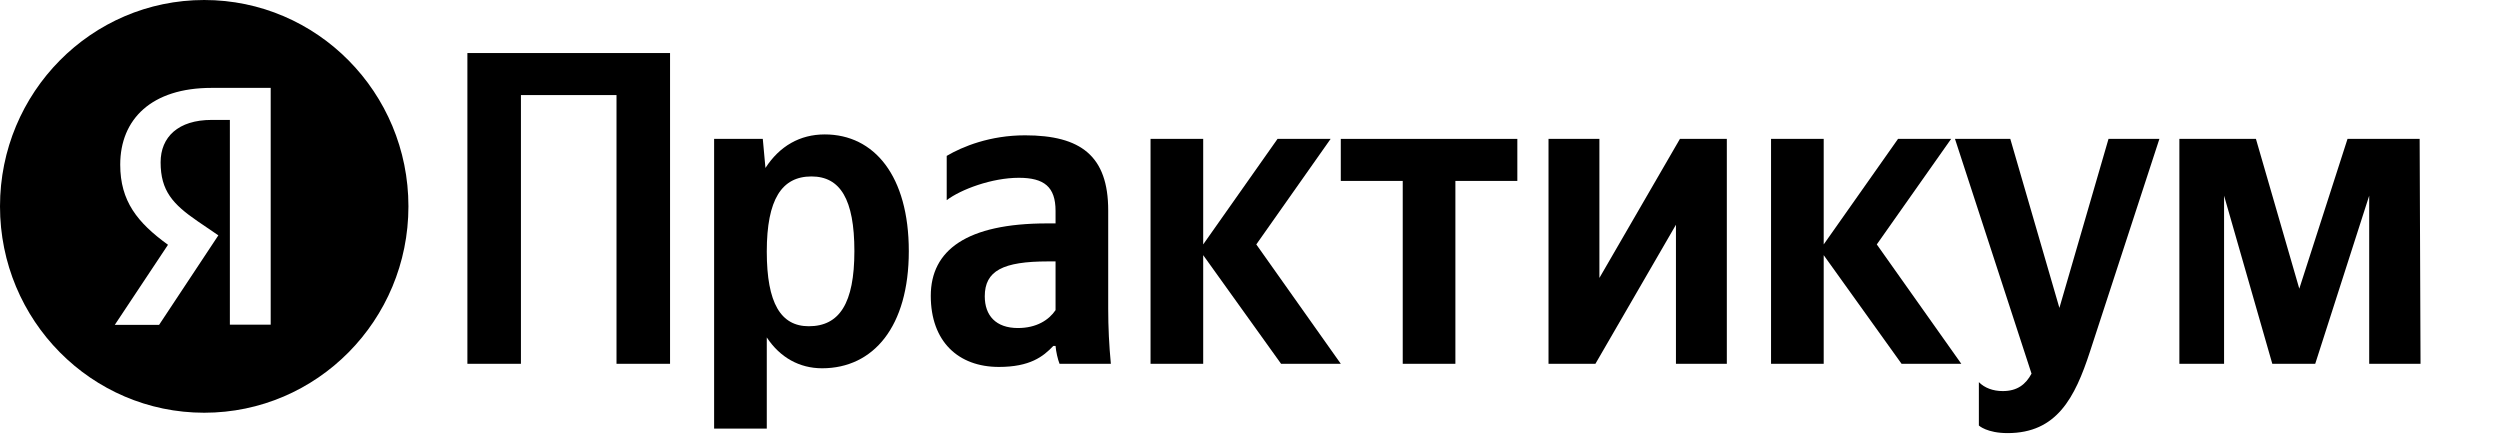<svg width="212" height="37" viewBox="0 0 212 37" fill="none" xmlns="http://www.w3.org/2000/svg">
<path d="M39.635 4.498V30.85H44.175V8.062H52.28V30.85H56.82V4.498H39.635Z" fill="black"/>
<path d="M64.685 11.778H60.557V36.348H65.023V28.613C66.148 30.32 67.799 31.23 69.713 31.23C74.065 31.23 77.067 27.703 77.067 21.295C77.067 14.925 74.14 11.399 69.938 11.399C67.837 11.399 66.111 12.385 64.91 14.243L64.685 11.778ZM68.587 27.665C66.223 27.665 65.023 25.732 65.023 21.333C65.023 16.897 66.298 14.963 68.812 14.963C71.251 14.963 72.452 16.897 72.452 21.295C72.452 25.732 71.176 27.665 68.587 27.665Z" fill="black"/>
<path d="M93.976 17.845C93.976 13.219 91.65 11.475 86.922 11.475C83.958 11.475 81.632 12.423 80.281 13.219V16.973C81.481 16.063 84.108 15.077 86.397 15.077C88.535 15.077 89.511 15.835 89.511 17.883V18.945H88.798C81.969 18.945 78.93 21.22 78.93 25.087C78.93 28.954 81.256 31.116 84.708 31.116C87.335 31.116 88.46 30.244 89.323 29.334H89.511C89.549 29.827 89.699 30.471 89.849 30.85H94.201C94.051 29.296 93.976 27.741 93.976 26.187V17.845ZM89.511 26.3C88.948 27.134 87.898 27.817 86.322 27.817C84.446 27.817 83.508 26.755 83.508 25.125C83.508 22.964 85.046 22.168 88.873 22.168H89.511V26.3Z" fill="black"/>
<path d="M108.635 30.85H113.7L106.534 20.727L112.837 11.778H108.335L102.031 20.727V11.778H97.566V30.85H102.031V21.637L108.635 30.85Z" fill="black"/>
<path d="M128.67 15.342V11.778H113.699V15.342H118.952V30.85H123.417V15.342H128.67Z" fill="black"/>
<path d="M131.314 11.778V30.85H135.291L142.12 19.058V30.85H146.435V11.778H142.458L135.629 23.57V11.778H131.314Z" fill="black"/>
<path d="M161.253 30.85H166.319L159.152 20.727L165.456 11.778H160.953L154.65 20.727V11.778H150.184V30.85H154.65V21.637L161.253 30.85Z" fill="black"/>
<path d="M170.247 36.727C174.412 36.727 175.951 33.732 177.226 29.827L183.117 11.778H178.802L174.637 26.111L170.473 11.778H165.782L172.274 31.684C171.786 32.594 171.073 33.163 169.835 33.163C169.009 33.163 168.296 32.898 167.808 32.405V36.083C167.808 36.083 168.484 36.727 170.247 36.727Z" fill="black"/>
<path d="M200.908 30.85H205.261L205.186 11.778H199.07L194.98 24.48L191.303 11.778H184.811V30.85H188.601V16.594L192.691 30.85H196.331L200.908 16.594V30.85Z" fill="black"/>
<path fill-rule="evenodd" clip-rule="evenodd" d="M17.318 35C26.882 35 34.635 27.165 34.635 17.5C34.635 7.835 26.882 0 17.318 0C7.753 0 0 7.835 0 17.5C0 27.165 7.753 35 17.318 35ZM17.947 10.169H19.493V27.53H22.955V7.453H17.928C12.865 7.453 10.195 10.095 10.195 13.965C10.195 17.054 11.649 18.878 14.246 20.757L9.734 27.548H13.491L18.517 19.957L16.768 18.766C14.651 17.314 13.62 16.18 13.62 13.761C13.62 11.621 15.111 10.169 17.947 10.169Z" fill="black"/>
</svg>
